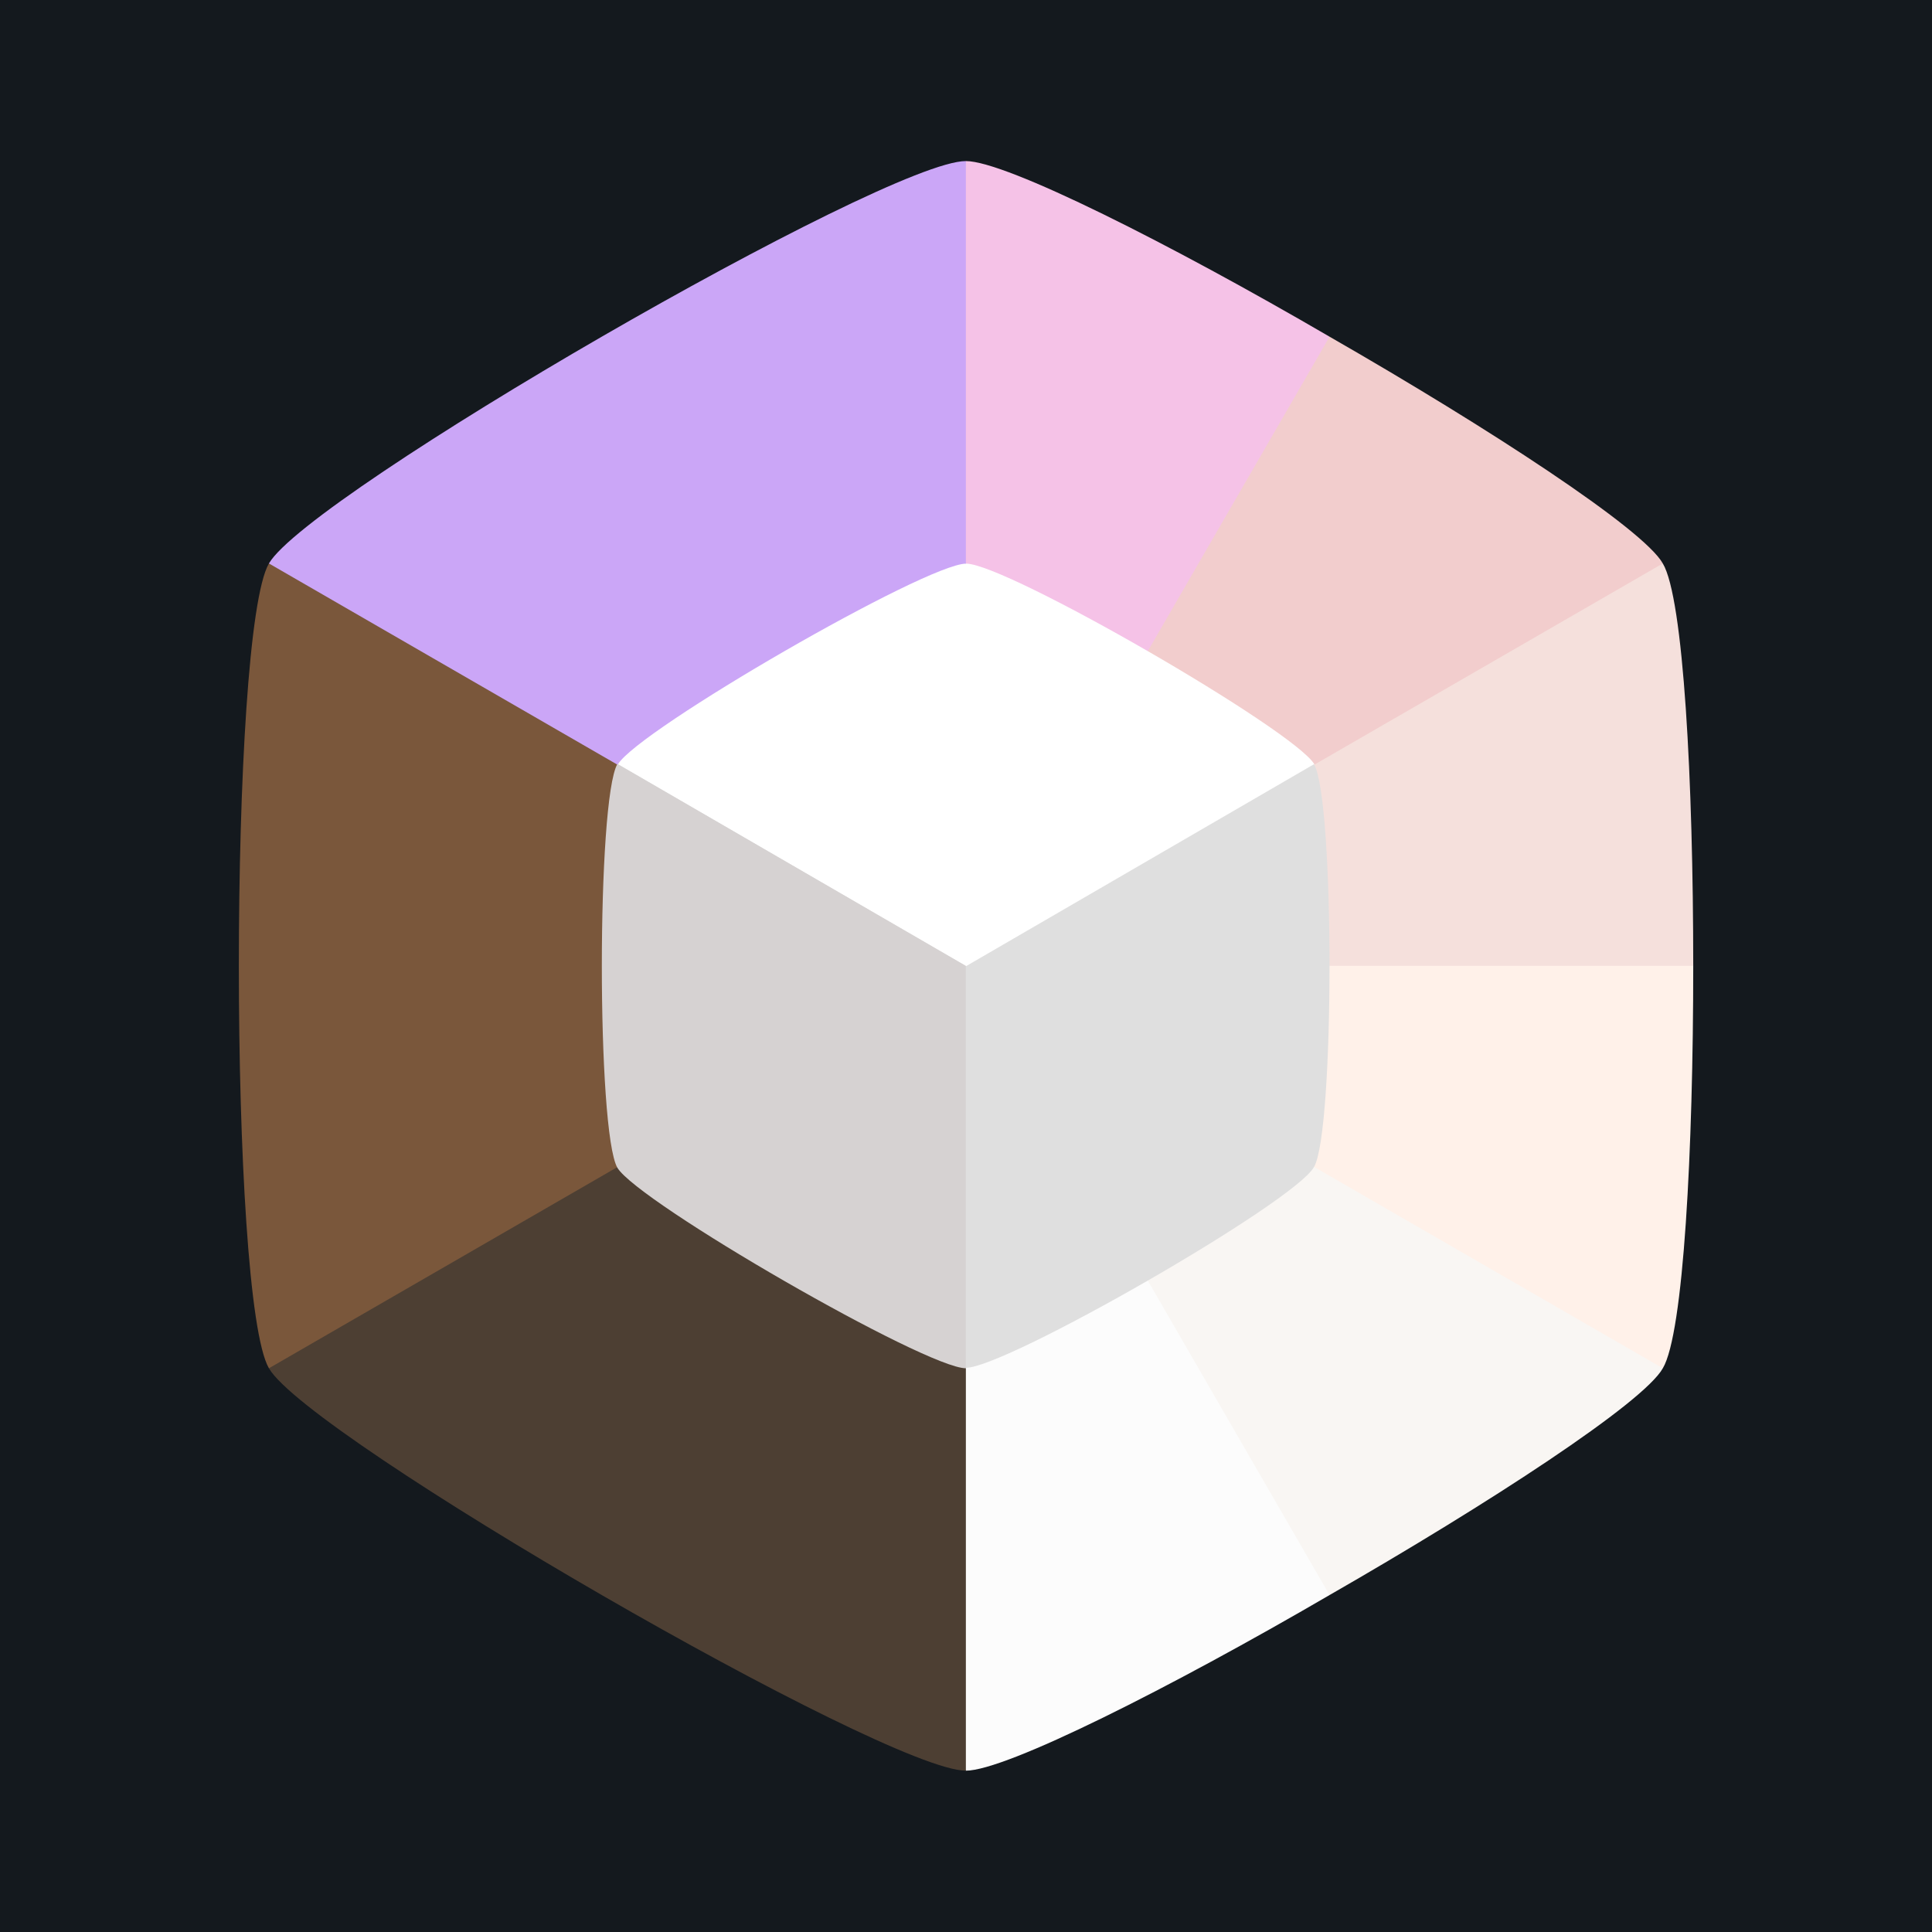 <?xml version="1.0"?>
<svg width="12.7" height="12.7" xmlns="http://www.w3.org/2000/svg" xmlns:svg="http://www.w3.org/2000/svg" version="1.1">
 <title>Freesm Launcher Logo</title>

 <g class="layer">
  <title>Layer 1</title>
  <rect fill="#14191e" height="12.7" id="svg_1" stroke-width="0.26" width="12.7" x="0" y="0"/>
  <g id="svg_2" transform="matrix(0.909, 0, 0, 0.909, 0.577, 0.577)">
   <g id="svg_3" stroke-width="0.26">
    <path d="m6.35,6.35" fill="#99cd61" id="svg_4"/>
    <path d="m6.35,0.53l-2.52,4.36l2.52,1.46l2.52,-1.46l0.11,-3.09c-1.15,-0.67 -2.34,-1.27 -2.63,-1.27z" fill="#f5c2e7" id="svg_5" transform="matrix(1, 0, 0, 1, 0, 0)"/>
    <path d="m8.98,1.8l-2.63,4.55l2.52,1.46l2.52,-4.37c-0.14,-0.25 -1.26,-0.98 -2.41,-1.64z" fill="#f2cdcd" id="svg_6" transform="matrix(1, 0, 0, 1, 0, 0)"/>
    <path d="m11.39,3.44l-5.04,2.91l2.52,1.46l2.74,-1.46c0,-1.33 -0.07,-2.66 -0.22,-2.91z" fill="#f5e0dc" id="svg_7" transform="matrix(1, 0, 0, 1, 0, 0)"/>
    <path d="m6.35,6.35l0,2.91l5.04,0c0.15,-0.25 0.22,-1.58 0.22,-2.91l-5.26,0z" fill="#fff1e9" id="svg_8" transform="matrix(1, 0, 0, 1, 0, 0)"/>
    <path d="m6.35,6.35l0,2.91l2.63,1.64c1.15,-0.66 2.27,-1.39 2.41,-1.64l-5.04,-2.91z" fill="#f9f6f3" id="svg_9" transform="matrix(1, 0, 0, 1, 0, 0)"/>
    <path d="m6.35,6.35l-2.52,1.46l2.52,4.36c0.29,0 1.48,-0.6 2.63,-1.27l-2.63,-4.55z" fill="#fcfcfc" id="svg_10"/>
    <path d="m3.83,4.89l-2.52,4.37c0.29,0.5 4.46,2.91 5.04,2.91l0,-5.82l-2.52,-1.46z" fill="#4d3f33" id="svg_11"/>
    <path d="m1.31,3.44c-0.29,0.5 -0.29,5.32 0,5.82l5.04,-2.91l0,-2.91l-5.04,0z" fill="#7a573b" id="svg_12"/>
    <path d="m6.35,0.53c-0.58,0 -4.75,2.41 -5.04,2.91l5.04,2.91l0,-5.82z" fill="#cba6f7" id="svg_13" transform="matrix(1, 0, 0, 1, 0, 0)"/>
   </g>
   <g id="svg_14" transform="matrix(.88 0 0 .88 -10.906 -1.242)">
    <g id="svg_15" transform="translate(13.26 2.278)">
     <path d="m6.35,2.94c-0.34,0 -2.78,1.41 -2.95,1.7l2.95,5.12l2.95,-5.12c-0.17,-0.29 -2.61,-1.7 -2.95,-1.7z" fill="#fff" id="svg_16" stroke-width="0.26" transform="matrix(.97 0 0 .97 .192 .192)"/>
    </g>
    <path d="m16.75,6.97l2.86,4.96c0.33,0 2.7,-1.36 2.86,-1.65c0.17,-0.29 0.17,-3.02 0,-3.31l-2.86,1.66l-2.86,-1.66z" fill="#dfdfdf" id="svg_17" stroke-width="0.26"/>
   </g>
   <path d="m3.83,4.89c-0.15,0.26 -0.15,2.66 0,2.92c0.15,0.25 2.23,1.45 2.52,1.45l0,-2.91l-2.52,-1.46z" fill="#d6d2d2" id="svg_18" stroke-width="0.26"/>
  </g>
 </g>
</svg>